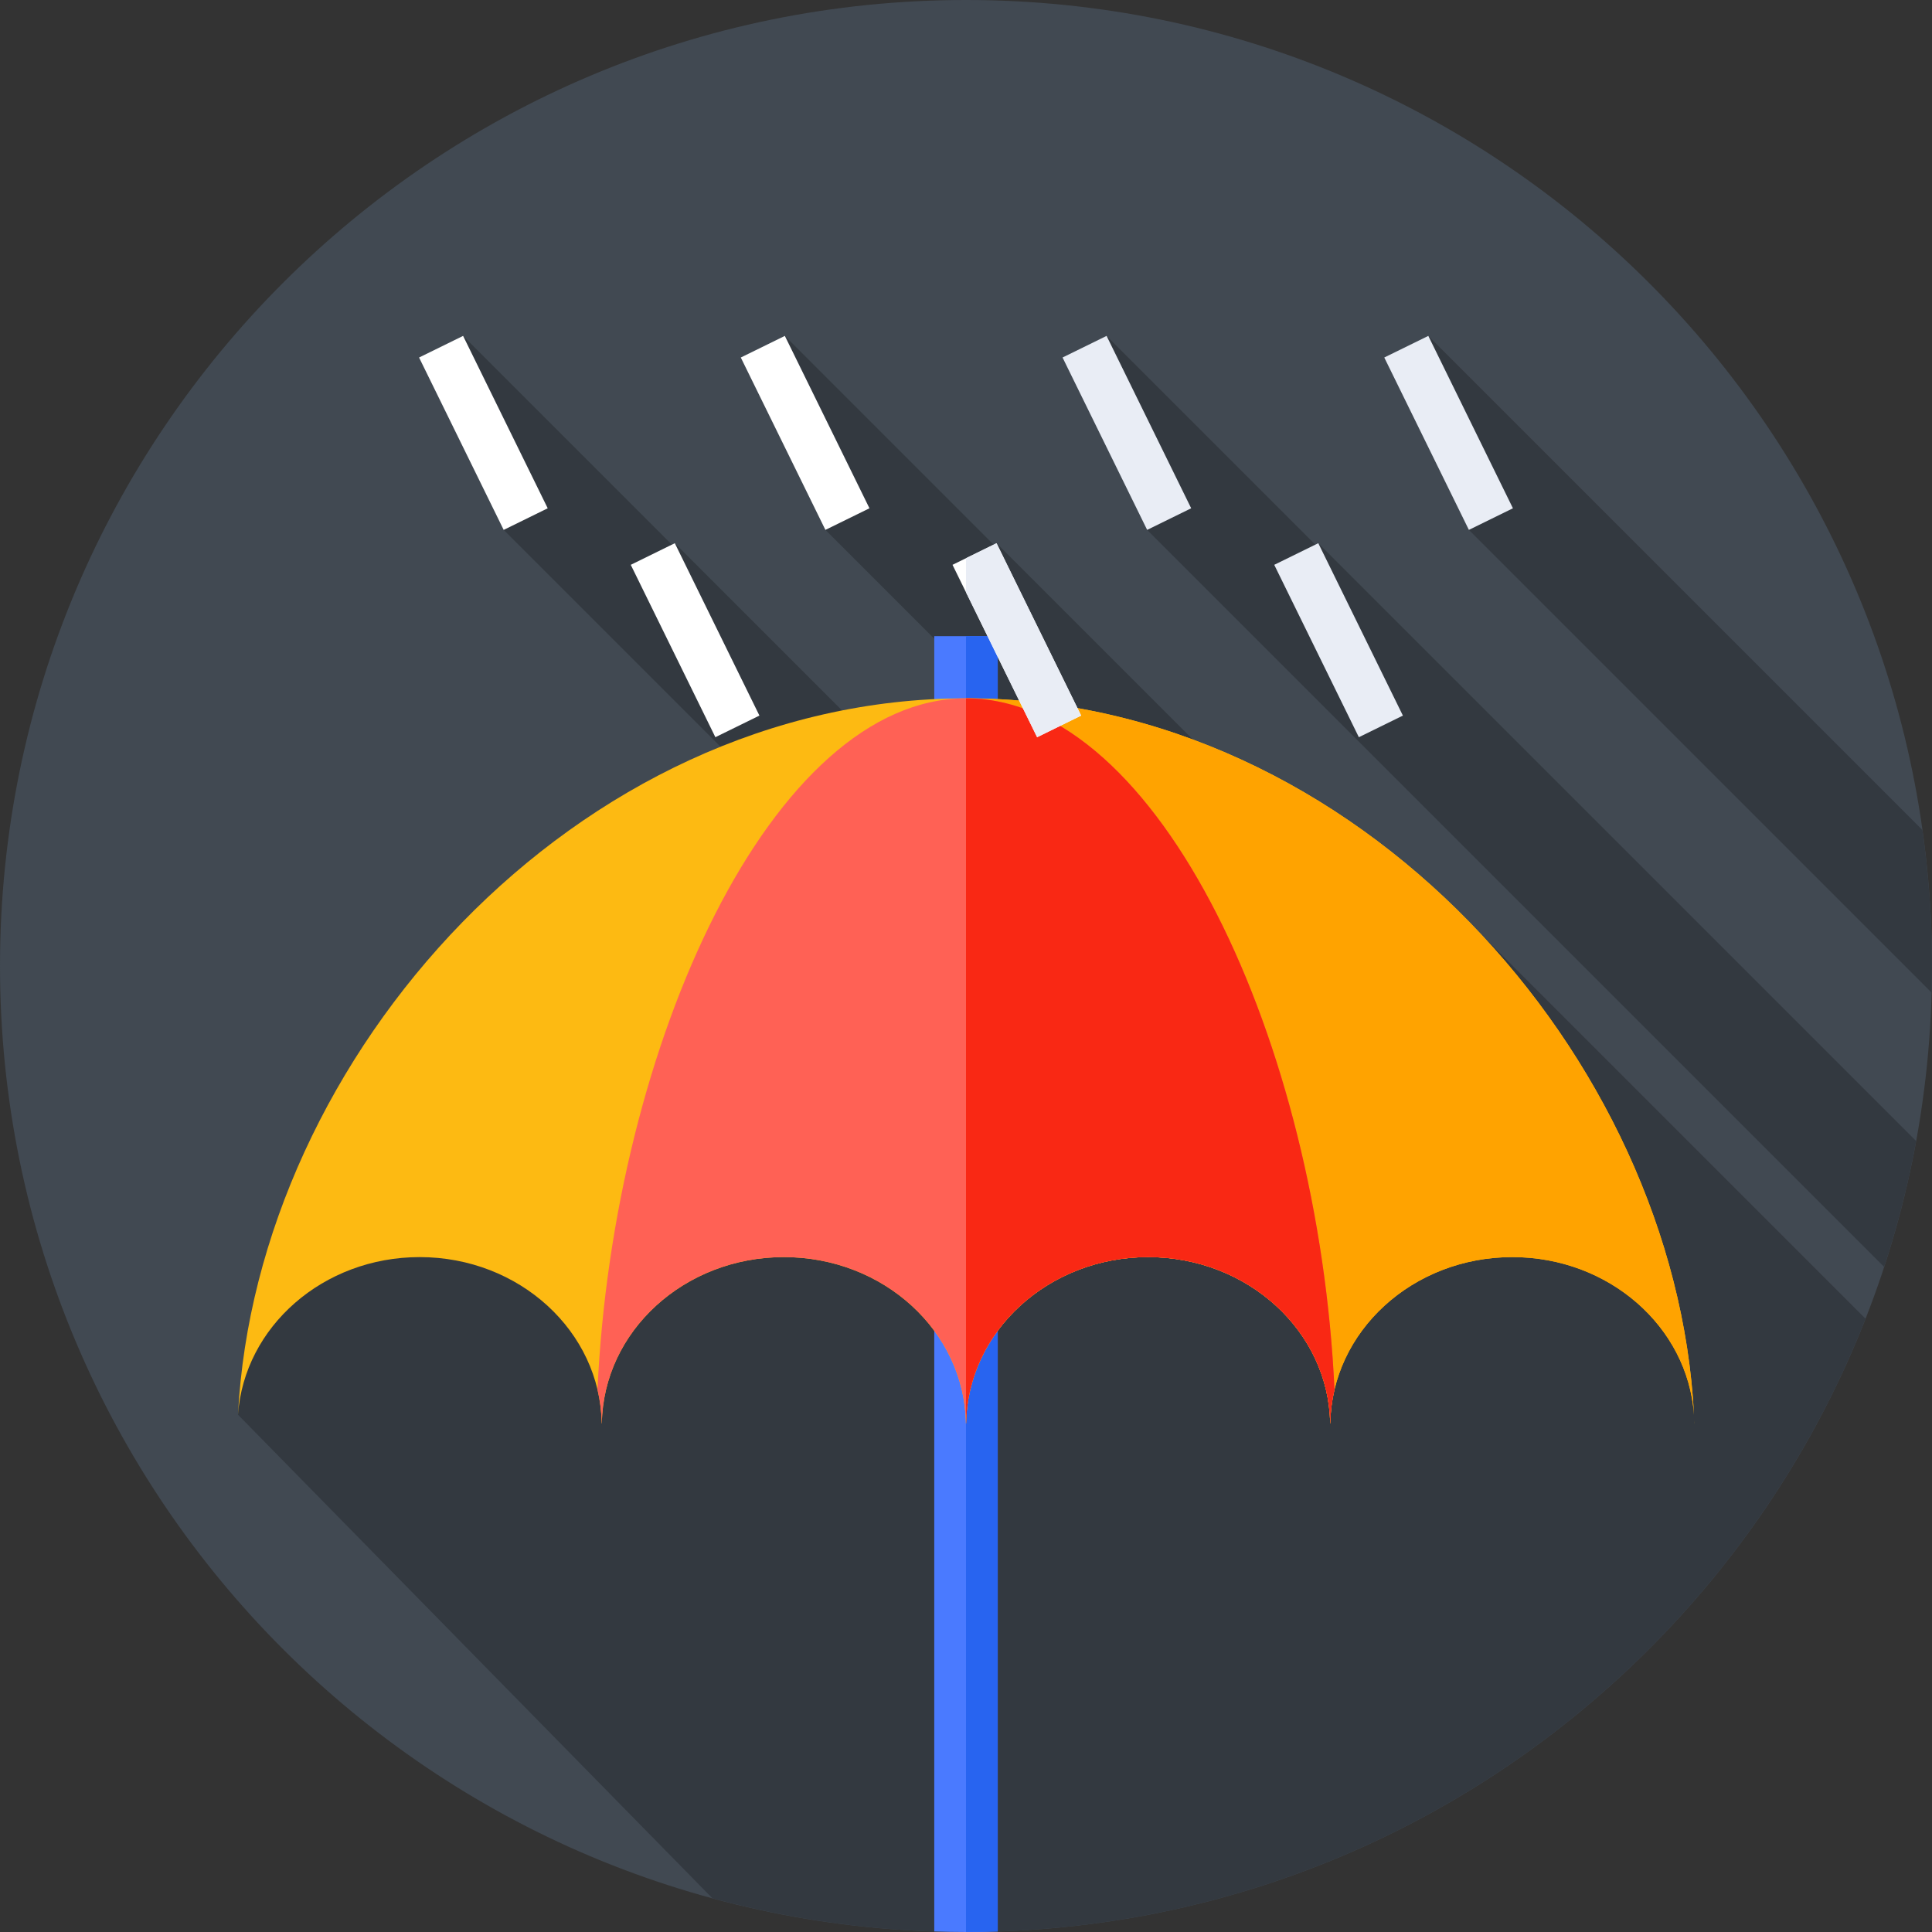 <svg height="512pt" viewBox="0 0 512 512" width="512pt" xmlns="http://www.w3.org/2000/svg"><rect x="0" y="0" width="512" height="512" fill="#333333" stroke="none"/><path d="m512 256c0 141.387-114.613 256-256 256s-256-114.613-256-256 114.613-256 256-256 256 114.613 256 256zm0 0" fill="#414952"/><g fill="#333940"><path d="m494.391 349.48-101.754-101.754-11.812 12.957-116.73-116.727-.418.746-55.684-55.684 10.75 51.41 42.504 42.504-21.719 21.719-60.699-60.695-.434.73-55.668-55.668 10.75 51.41 85.137 85.137-147.145 103.609-7.809 37.859-.59 7.883 125.719 128.148c21.422 5.812 43.949 8.934 67.211 8.934 108.395 0 201.051-67.371 238.391-162.52zm0 0"/><path d="m349.359 143.957.625 1.789-56.727-56.727 10.75 51.41 195.309 195.309c3.543-10.816 6.395-21.945 8.48-33.344zm0 0"/><path d="m389.273 140.43 122.625 122.625c.066-2.344.102-4.695.102-7.055 0-12.234-.879-24.262-2.535-36.039l-130.945-130.941zm0 0"/></g><path d="m247.59 511.848c2.793.09 5.594.152 8.41.152s5.617-.062 8.41-.152v-343.254h-16.82zm0 0" fill="#4a7aff"/><path d="m256 168.594v343.406c2.816 0 5.617-.062 8.41-.152v-343.254zm0 0" fill="#2864f0"/><path d="m449.047 377.23c-.012-.254-.027-.508-.039-.762.008.254.016.508.02.762zm0 0" fill="#fdba12"/><path d="m111.215 333.145c26.414 0 47.859 19.68 48.246 44.086h.035c.383-24.406 21.828-44.086 48.242-44.086 26.414 0 47.859 19.68 48.242 44.086h.035c.387-24.406 21.832-44.086 48.246-44.086 26.414 0 47.859 19.68 48.242 44.086h.035c.383-24.406 21.828-44.086 48.242-44.086 25.574 0 46.492 18.449 48.145 41.777-4.871-94.906-89.367-189.855-192.926-189.855s-188.055 94.949-192.93 189.852c1.652-23.324 22.57-41.773 48.145-41.773zm0 0" fill="#fdba12"/><path d="m256 185.066v192.164h.02c.383-24.41 21.828-44.09 48.242-44.09 26.414 0 47.859 19.68 48.242 44.09h.035c.387-24.41 21.828-44.09 48.242-44.09 25.578 0 46.492 18.453 48.145 41.777-4.871-94.902-89.367-189.852-192.926-189.852zm0 0" fill="#ffa300"/><path d="m159.461 377.23h.035c.383-24.41 21.828-44.09 48.242-44.09 26.414 0 47.859 19.68 48.242 44.09h.035c.387-24.41 21.832-44.09 48.246-44.09 26.414 0 47.859 19.68 48.242 44.09h.035c.047-3.078.43-6.078 1.117-8.977-4.254-91.754-46.348-183.188-97.66-183.188-51.309 0-93.402 91.438-97.656 183.188.688 2.898 1.07 5.898 1.121 8.977zm0 0" fill="#ff6155"/><path d="m256 185.066v192.164h.02c.383-24.41 21.828-44.09 48.242-44.09 26.414 0 47.859 19.68 48.242 44.09h.035c.051-3.078.434-6.078 1.117-8.977-4.254-91.754-46.348-183.188-97.656-183.188zm0 0" fill="#f92814"/><path d="m281.586 94.742 11.672-5.727 22.418 45.684-11.668 5.727zm0 0" fill="#e9edf5"/><path d="m111.059 94.746 11.668-5.73 22.422 45.684-11.668 5.73zm0 0" fill="#fff"/><path d="m196.32 94.746 11.672-5.73 22.422 45.684-11.672 5.727zm0 0" fill="#fff"/><path d="m366.848 94.742 11.672-5.727 22.422 45.684-11.672 5.727zm0 0" fill="#e9edf5"/><path d="m337.688 149.684 11.672-5.73 22.422 45.684-11.672 5.73zm0 0" fill="#e9edf5"/><path d="m167.16 149.684 11.672-5.73 22.422 45.684-11.672 5.727zm0 0" fill="#fff"/><path d="m252.426 149.684 11.668-5.727 22.422 45.68-11.668 5.73zm0 0" fill="#fff"/><path d="m286.516 189.641-22.422-45.684-8.094 3.973v9.039l18.848 38.398zm0 0" fill="#e9edf5"/></svg>